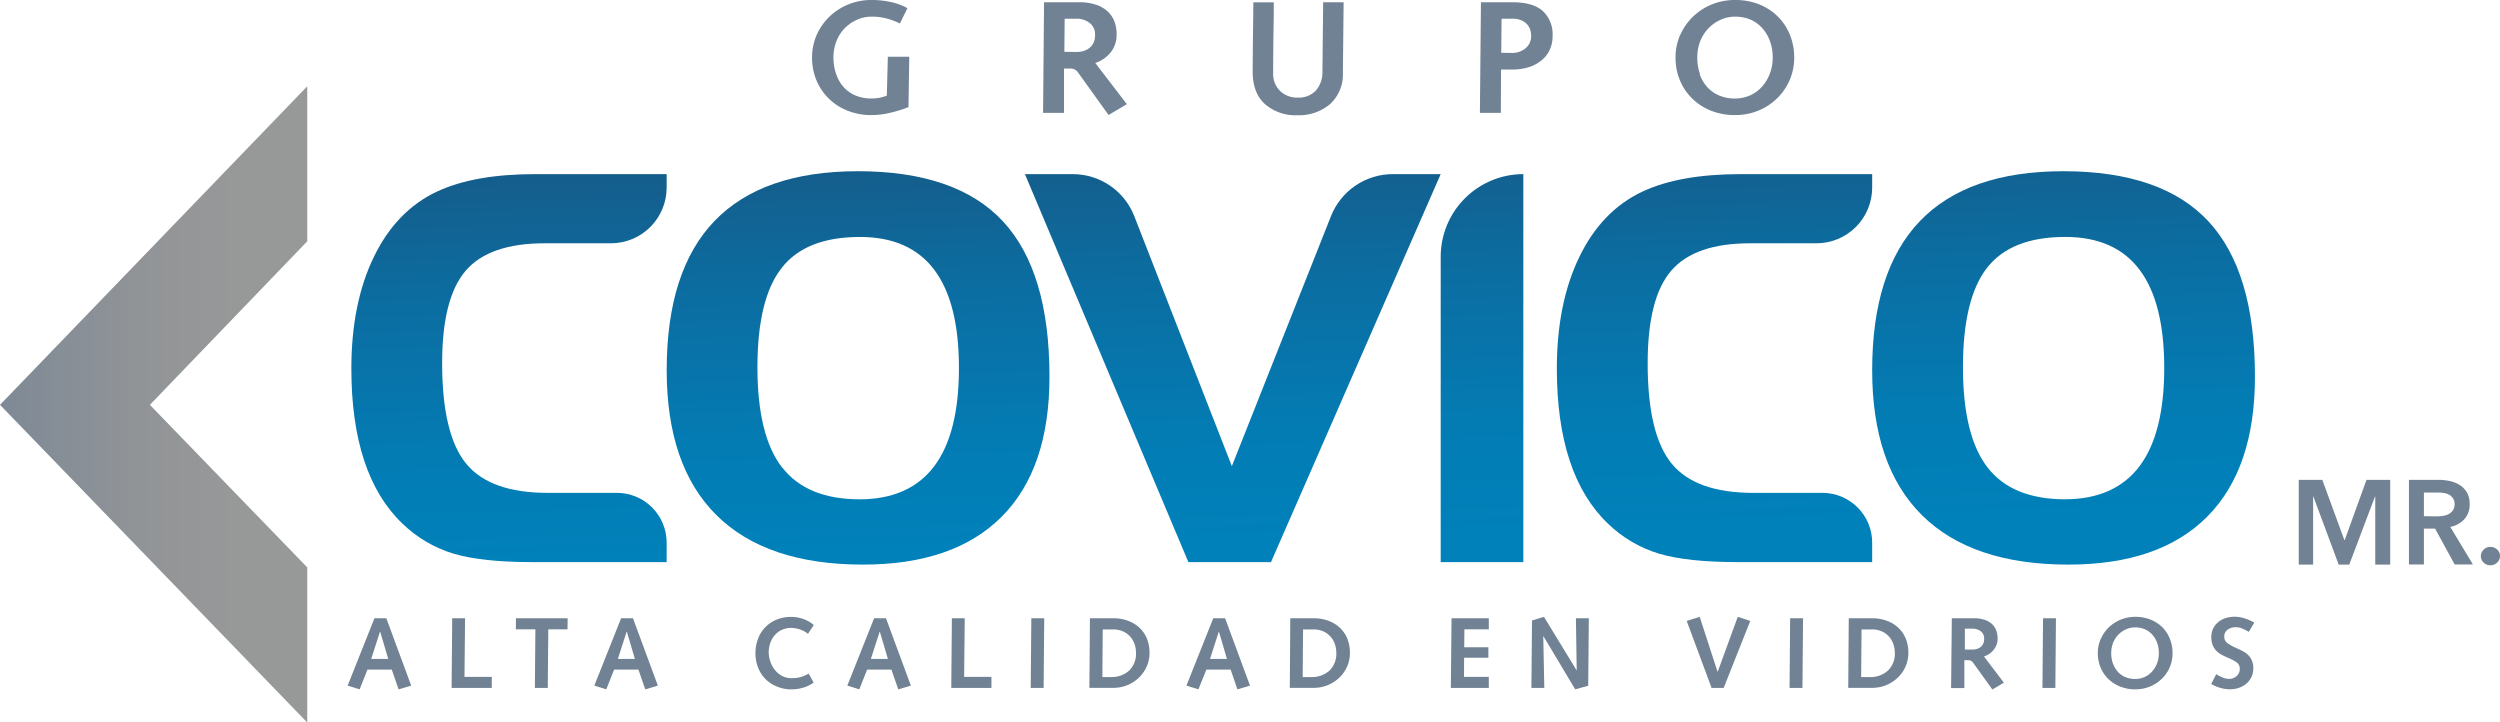 <svg id="Capa_1" data-name="Capa 1" xmlns="http://www.w3.org/2000/svg" xmlns:xlink="http://www.w3.org/1999/xlink" viewBox="0 0 668.34 193.15"><defs><style>.cls-1{fill:none;}.cls-2{clip-path:url(#clip-path);}.cls-3{fill:url(#Degradado_sin_nombre_20);}.cls-4{clip-path:url(#clip-path-2);}.cls-5{fill:url(#Degradado_sin_nombre_20-2);}.cls-6{clip-path:url(#clip-path-3);}.cls-7{fill:url(#Degradado_sin_nombre_20-3);}.cls-8{clip-path:url(#clip-path-4);}.cls-9{fill:url(#Degradado_sin_nombre_20-4);}.cls-10{clip-path:url(#clip-path-5);}.cls-11{fill:url(#Degradado_sin_nombre_20-5);}.cls-12{clip-path:url(#clip-path-6);}.cls-13{fill:url(#Degradado_sin_nombre_20-6);}.cls-14{fill:#708294;}.cls-15{clip-path:url(#clip-path-7);}.cls-16{fill:url(#Degradado_sin_nombre_15);}</style><clipPath id="clip-path"><path class="cls-1" d="M143.09,46.55q-16.34,0-26.28,4.67-10.89,5.12-16.88,17.49t-6,29.78q0,28.47,13.69,41.52a33.53,33.53,0,0,0,13.61,8q7.55,2.25,20.91,2.26h36.08v-5.2a13.3,13.3,0,0,0-13.3-13.31h-18.5q-15.44,0-21.83-7.85t-6.39-26.83q0-17.41,6.31-24.73t21.13-7.31h17.69a14.89,14.89,0,0,0,14.89-14.89V46.55Z"/></clipPath><linearGradient id="Degradado_sin_nombre_20" x1="5244.85" y1="1065.92" x2="5247.63" y2="1065.92" gradientTransform="matrix(0, 40.59, 40.59, 0, -43132.79, -212851.03)" gradientUnits="userSpaceOnUse"><stop offset="0" stop-color="#175986"/><stop offset="0.39" stop-color="#0b6ea2"/><stop offset="0.74" stop-color="#037cb4"/><stop offset="1" stop-color="#0081ba"/></linearGradient><clipPath id="clip-path-2"><path class="cls-1" d="M465.36,46.55q-16.32,0-26.28,4.67-10.89,5.12-16.88,17.49t-6,29.78q0,28.47,13.69,41.52a33.47,33.47,0,0,0,13.61,8q7.55,2.25,20.91,2.26H500.5v-5.2a13.3,13.3,0,0,0-13.3-13.31H468.7q-15.43,0-21.83-7.85t-6.39-26.83q0-17.41,6.31-24.73t21.13-7.31h17.69A14.89,14.89,0,0,0,500.5,50.16V46.55Z"/></clipPath><linearGradient id="Degradado_sin_nombre_20-2" x1="5244.85" y1="1071" x2="5247.63" y2="1071" gradientTransform="matrix(0, 40.59, 40.59, 0, -43016.85, -212860.9)" xlink:href="#Degradado_sin_nombre_20"/><clipPath id="clip-path-3"><path class="cls-1" d="M209.1,125q-6.61-8.48-6.61-26.83T209,71.59q6.45-8.25,20.92-8.24,26.43,0,26.44,35t-26.44,35.14q-14.16,0-20.77-8.47M178.23,99q0,25.52,13.31,38.72t39.11,13.22q24.4,0,37.16-12.83t12.75-37.4q0-28.15-12.43-41.53T229.4,45.77q-51.17,0-51.17,53.19"/></clipPath><linearGradient id="Degradado_sin_nombre_20-3" x1="5244.85" y1="1067.4" x2="5247.63" y2="1067.4" gradientTransform="matrix(0, 40.59, 40.59, 0, -43099.5, -212853.89)" xlink:href="#Degradado_sin_nombre_20"/><clipPath id="clip-path-4"><path class="cls-1" d="M372.35,46.55a17.77,17.77,0,0,0-16.53,11.23l-26.5,66.84L303.23,57.78a17.66,17.66,0,0,0-16.45-11.23H274l43.7,103.73h22.08L385.15,46.55Z"/></clipPath><linearGradient id="Degradado_sin_nombre_20-4" x1="5244.85" y1="1068.96" x2="5247.63" y2="1068.96" gradientTransform="matrix(0, 40.59, 40.59, 0, -43062.83, -212856.97)" xlink:href="#Degradado_sin_nombre_20"/><clipPath id="clip-path-5"><path class="cls-1" d="M385.15,68.63v81.65h22.09V46.55a22.08,22.08,0,0,0-22.09,22.08"/></clipPath><linearGradient id="Degradado_sin_nombre_20-5" x1="5244.85" y1="1070.03" x2="5247.63" y2="1070.03" gradientTransform="matrix(0, 40.59, 40.59, 0, -43039.49, -212858.99)" xlink:href="#Degradado_sin_nombre_20"/><clipPath id="clip-path-6"><path class="cls-1" d="M531.37,125q-6.6-8.48-6.6-26.83t6.45-26.59q6.45-8.25,20.92-8.24,26.43,0,26.44,35t-26.44,35.14q-14.16,0-20.77-8.47M500.5,99q0,25.52,13.3,38.72t39.12,13.22q24.41,0,37.16-12.83t12.75-37.4q0-28.15-12.43-41.53T551.67,45.77Q500.5,45.77,500.5,99"/></clipPath><linearGradient id="Degradado_sin_nombre_20-6" x1="5244.85" y1="1072.48" x2="5247.63" y2="1072.48" gradientTransform="matrix(0, 40.59, 40.59, 0, -42983.4, -212863.79)" xlink:href="#Degradado_sin_nombre_20"/><clipPath id="clip-path-7"><polygon class="cls-1" points="0 108.23 82.14 193.16 82.14 151.69 40.07 108.23 82.14 64.51 82.14 23.06 0 108.23"/></clipPath><linearGradient id="Degradado_sin_nombre_15" x1="5071.21" y1="1215.53" x2="5073.99" y2="1215.53" gradientTransform="matrix(29.52, 0, 0, -29.52, -149720.41, 35994.84)" gradientUnits="userSpaceOnUse"><stop offset="0" stop-color="#708294"/><stop offset="0.27" stop-color="#7f8a96"/><stop offset="0.69" stop-color="#919497"/><stop offset="1" stop-color="#979898"/></linearGradient></defs><g class="cls-2"><rect class="cls-3" x="92.38" y="45.28" width="87.43" height="106.26" transform="translate(-2.95 4.21) rotate(-1.75)"/></g><g class="cls-4"><rect class="cls-5" x="414.65" y="45.28" width="87.42" height="106.26" transform="translate(-2.8 14.07) rotate(-1.75)"/></g><g class="cls-6"><rect class="cls-7" x="176.65" y="44.23" width="105.5" height="108.21" transform="translate(-2.9 7.07) rotate(-1.75)"/></g><g class="cls-8"><rect class="cls-9" x="272.4" y="44.87" width="114.32" height="107.08" transform="translate(-2.86 10.13) rotate(-1.75)"/></g><g class="cls-10"><rect class="cls-11" x="383.57" y="46.23" width="25.25" height="104.36" transform="translate(-2.83 12.17) rotate(-1.75)"/></g><g class="cls-12"><rect class="cls-13" x="498.92" y="44.23" width="105.5" height="108.21" transform="translate(-2.75 16.93) rotate(-1.75)"/></g><path class="cls-14" d="M237.35,15.17h5.73l-.21,13.47a36.49,36.49,0,0,1-5.05,1.55,21.48,21.48,0,0,1-4.87.58,17.16,17.16,0,0,1-6.24-1.13,15,15,0,0,1-5.06-3.21,14.61,14.61,0,0,1-3.36-4.91,15.62,15.62,0,0,1-1.2-6.13,15,15,0,0,1,1.22-6,15.39,15.39,0,0,1,3.4-4.91,15.84,15.84,0,0,1,5.09-3.3A16.26,16.26,0,0,1,233,0a23.78,23.78,0,0,1,5.24.56,15.91,15.91,0,0,1,4.34,1.62l-2,4.1a18.89,18.89,0,0,0-3.65-1.36A15.24,15.24,0,0,0,233,4.45a9.49,9.49,0,0,0-3.68.74A10.54,10.54,0,0,0,226,7.37a10.14,10.14,0,0,0-2.33,3.49,11.65,11.65,0,0,0-.86,4.53,13.14,13.14,0,0,0,.73,4.42,10.21,10.21,0,0,0,2,3.48,9,9,0,0,0,3.2,2.25,10.77,10.77,0,0,0,4.15.79,11,11,0,0,0,4.19-.77Z"/><path class="cls-14" d="M279.11.6h9.36a14,14,0,0,1,4.53.66,8.5,8.5,0,0,1,3.14,1.82,7.17,7.17,0,0,1,1.8,2.69,9.61,9.61,0,0,1,.57,3.37A7.52,7.52,0,0,1,297,13.91a8.86,8.86,0,0,1-4.19,2.93l8.43,11-4.88,2.9-8.2-11.41a2.31,2.31,0,0,0-2-1h-1.71l0,11.84h-5.6Zm8.8,13.29a6.55,6.55,0,0,0,1.54-.19A4.73,4.73,0,0,0,291,13a3.76,3.76,0,0,0,1.26-1.41,4.64,4.64,0,0,0,.49-2.26,3.77,3.77,0,0,0-1.41-3.16A5.6,5.6,0,0,0,287.78,5h-3.16l-.08,8.85Z"/><path class="cls-14" d="M359,19.49a10.67,10.67,0,0,1-3.4,8.31,12.76,12.76,0,0,1-8.78,3,12.34,12.34,0,0,1-8.68-3q-3.26-3-3.25-8.59,0-3.72.09-11.16c.06-3.3.08-5.78.08-7.43h5.47c0,1.68,0,4.19-.08,7.52q-.09,7.61-.09,11.37a6.33,6.33,0,0,0,1.86,4.81,6.52,6.52,0,0,0,4.68,1.77,6.29,6.29,0,0,0,4.88-1.88,7.35,7.35,0,0,0,1.75-5L353.73.6h5.47Z"/><path class="cls-14" d="M395.91.6h8.33c3.74,0,6.47.78,8.21,2.35a8.51,8.51,0,0,1,2.61,6.66,8.5,8.5,0,0,1-.86,3.91,7.94,7.94,0,0,1-2.35,2.82,10.26,10.26,0,0,1-3.44,1.7,15,15,0,0,1-4.13.55h-3l-.05,11.58h-5.6Zm8.21,13.55a5.52,5.52,0,0,0,3.73-1.26,4.16,4.16,0,0,0,1.48-3.32A5.2,5.2,0,0,0,409.09,8a4.09,4.09,0,0,0-.8-1.45,4.34,4.34,0,0,0-1.57-1.11A5.87,5.87,0,0,0,404.33,5h-2.91l-.08,9.11Z"/><path class="cls-14" d="M449.18,9.38a15.39,15.39,0,0,1,3.4-4.91,15.84,15.84,0,0,1,5.09-3.3A16.33,16.33,0,0,1,463.82,0a17.3,17.3,0,0,1,6.48,1.17,14.82,14.82,0,0,1,5,3.28,14.47,14.47,0,0,1,3.23,4.91,16.12,16.12,0,0,1,1.13,6,15.09,15.09,0,0,1-4.57,10.92A15.84,15.84,0,0,1,470,29.6a16.36,16.36,0,0,1-6.22,1.17,17.16,17.16,0,0,1-6.24-1.13,15.21,15.21,0,0,1-5.06-3.21,14.44,14.44,0,0,1-3.35-4.91,15.45,15.45,0,0,1-1.2-6.13,14.94,14.94,0,0,1,1.21-6m5.24,10.43a10.18,10.18,0,0,0,2.05,3.48,9.05,9.05,0,0,0,3.21,2.25,10.68,10.68,0,0,0,4.14.79,9.86,9.86,0,0,0,4.11-.86,9.55,9.55,0,0,0,3.23-2.39,11.39,11.39,0,0,0,2.07-3.52,12.19,12.19,0,0,0,.72-4.17,12.82,12.82,0,0,0-.72-4.36,10.73,10.73,0,0,0-2.05-3.49A9.11,9.11,0,0,0,468,5.26a10.46,10.46,0,0,0-4.13-.81,9.4,9.4,0,0,0-3.67.74,10.38,10.38,0,0,0-5.6,5.67,11.64,11.64,0,0,0-.85,4.53,13.13,13.13,0,0,0,.72,4.42"/><g class="cls-15"><rect class="cls-16" y="23.06" width="82.14" height="170.1"/></g><polygon class="cls-14" points="614.54 128.28 620.84 128.28 626.73 144.38 626.83 144.38 632.65 128.28 638.99 128.28 638.99 150.94 634.99 150.94 634.99 132.72 634.93 132.72 628.04 150.94 625.22 150.94 618.44 132.72 618.38 132.72 618.38 150.94 614.54 150.94 614.54 128.28"/><path class="cls-14" d="M644,128.28h7.88a13.76,13.76,0,0,1,3.1.34,7.93,7.93,0,0,1,2.68,1.1,5.82,5.82,0,0,1,1.87,2,6.14,6.14,0,0,1,.7,3.05,5.8,5.8,0,0,1-1.39,4,7,7,0,0,1-3.79,2.09l6.05,10.05h-4.87l-5.25-9.6H648v9.6h-4Zm7.33,9.76a11.1,11.1,0,0,0,1.73-.13,4.62,4.62,0,0,0,1.55-.48,3,3,0,0,0,1.14-1,2.93,2.93,0,0,0,.45-1.69,2.57,2.57,0,0,0-.42-1.52,3.17,3.17,0,0,0-1-.94,4.19,4.19,0,0,0-1.46-.48,10.85,10.85,0,0,0-1.58-.13H648V138Z"/><path class="cls-14" d="M663.22,148.7a2.38,2.38,0,0,1,.75-1.76,2.49,2.49,0,0,1,1.81-.74,2.57,2.57,0,0,1,1.79.71,2.22,2.22,0,0,1,.77,1.73,2.4,2.4,0,0,1-.75,1.76,2.61,2.61,0,0,1-2.79.54,2.79,2.79,0,0,1-.81-.51,2.36,2.36,0,0,1-.77-1.73"/><path class="cls-14" d="M96.14,184.29l-3.2-1,7.16-18h3.18l6.65,18-3.37,1L104.73,179H98.24Zm5.5-15.41h-.06l-2.34,7.27h4.55Z"/><polygon class="cls-14" points="120.89 165.28 124.33 165.28 124.17 180.95 131.47 180.95 131.47 183.91 120.73 183.91 120.89 165.28"/><polygon class="cls-14" points="143.13 168.24 137.91 168.24 137.93 165.28 151.75 165.28 151.72 168.24 146.58 168.24 146.44 183.91 142.99 183.91 143.13 168.24"/><path class="cls-14" d="M162.08,184.29l-3.2-1,7.16-18h3.18l6.65,18-3.37,1L170.67,179h-6.49Zm5.5-15.41h-.06l-2.34,7.27h4.55Z"/><path class="cls-14" d="M217.52,182.48a9.32,9.32,0,0,1-2.78,1.35,10.7,10.7,0,0,1-3.14.46,10,10,0,0,1-3.82-.72,9.14,9.14,0,0,1-3.1-2,8.75,8.75,0,0,1-2-3.08,10.07,10.07,0,0,1-.72-3.82,10.89,10.89,0,0,1,.7-3.93,8.8,8.8,0,0,1,5-5.11,10.13,10.13,0,0,1,3.81-.71,9.86,9.86,0,0,1,3.25.55,9,9,0,0,1,2.83,1.61L216,169.45a6.25,6.25,0,0,0-2.09-1.16,7.45,7.45,0,0,0-2.38-.43,6,6,0,0,0-2.46.5,5.44,5.44,0,0,0-1.91,1.4,6.51,6.51,0,0,0-1.23,2.11,8,8,0,0,0-.43,2.62A7.85,7.85,0,0,0,206,177a6.94,6.94,0,0,0,1.24,2.21,5.91,5.91,0,0,0,1.9,1.52,5.13,5.13,0,0,0,2.36.56,8.17,8.17,0,0,0,4.68-1.22Z"/><path class="cls-14" d="M229.72,184.29l-3.2-1,7.16-18h3.18l6.65,18-3.37,1L238.31,179h-6.49Zm5.49-15.41h-.05l-2.34,7.27h4.55Z"/><polygon class="cls-14" points="254.47 165.28 257.91 165.28 257.75 180.95 265.05 180.95 265.05 183.91 254.31 183.91 254.47 165.28"/><polygon class="cls-14" points="275.71 165.28 279.16 165.28 279 183.91 275.55 183.91 275.71 165.28"/><path class="cls-14" d="M291.38,165.28h6.14a11.6,11.6,0,0,1,4,.66,8.92,8.92,0,0,1,3.09,1.87,8.18,8.18,0,0,1,2,2.92,9.93,9.93,0,0,1,.7,3.75,9,9,0,0,1-.8,3.8,9.25,9.25,0,0,1-2.17,3,9.82,9.82,0,0,1-3.1,1.94,10.12,10.12,0,0,1-3.6.67h-6.41ZM296.93,181a6.94,6.94,0,0,0,4.91-1.71,6.21,6.21,0,0,0,1.85-4.78,7,7,0,0,0-.43-2.45,5.78,5.78,0,0,0-1.24-2,5.53,5.53,0,0,0-1.93-1.32,6.31,6.31,0,0,0-2.46-.47H294.8L294.7,181Z"/><path class="cls-14" d="M320.38,184.29l-3.2-1,7.16-18h3.18l6.65,18-3.37,1L329,179h-6.49Zm5.49-15.41h-.05l-2.34,7.27H328Z"/><path class="cls-14" d="M344.94,165.28h6.14a11.5,11.5,0,0,1,4,.66,9,9,0,0,1,3.1,1.87,8.16,8.16,0,0,1,2,2.92,9.74,9.74,0,0,1,.7,3.75,9,9,0,0,1-.79,3.8,9.25,9.25,0,0,1-2.17,3,9.87,9.87,0,0,1-3.11,1.94,10.07,10.07,0,0,1-3.59.67h-6.41ZM350.48,181a7,7,0,0,0,4.92-1.71,6.2,6.2,0,0,0,1.84-4.78,6.75,6.75,0,0,0-.43-2.45,5.78,5.78,0,0,0-1.24-2,5.49,5.49,0,0,0-1.92-1.32,6.38,6.38,0,0,0-2.46-.47h-2.83L348.25,181Z"/><polygon class="cls-14" points="388.05 165.28 398.01 165.28 398.01 168.24 391.49 168.24 391.44 173.03 397.9 173.03 397.9 175.83 391.41 175.83 391.38 180.95 398.01 180.95 398.01 183.91 387.86 183.91 388.05 165.28"/><polygon class="cls-14" points="409.56 165.87 412.76 164.9 421.46 179.17 421.51 179.17 421.3 165.28 424.75 165.28 424.59 183.32 421.11 184.29 412.63 170.1 412.57 170.15 412.85 183.91 409.4 183.91 409.56 165.87"/><polygon class="cls-14" points="450.92 166 454.39 164.9 459.15 179.55 459.21 179.55 464.57 164.9 467.91 166 460.8 183.91 457.57 183.91 450.92 166"/><polygon class="cls-14" points="478.57 165.28 482.02 165.28 481.86 183.91 478.41 183.91 478.57 165.28"/><path class="cls-14" d="M494.24,165.28h6.14a11.5,11.5,0,0,1,4,.66,8.87,8.87,0,0,1,3.1,1.87,8.31,8.31,0,0,1,2,2.92,9.93,9.93,0,0,1,.69,3.75,9,9,0,0,1-.79,3.8,9.25,9.25,0,0,1-2.17,3,9.76,9.76,0,0,1-3.11,1.94,10,10,0,0,1-3.59.67h-6.41ZM499.79,181a6.94,6.94,0,0,0,4.91-1.71,6.21,6.21,0,0,0,1.85-4.78,6.75,6.75,0,0,0-.44-2.45,5.61,5.61,0,0,0-1.23-2,5.53,5.53,0,0,0-1.93-1.32,6.31,6.31,0,0,0-2.46-.47h-2.83L497.55,181Z"/><path class="cls-14" d="M521.79,165.28h5.89a8.75,8.75,0,0,1,2.86.42,5.24,5.24,0,0,1,2,1.14,4.61,4.61,0,0,1,1.13,1.7,6,6,0,0,1,.36,2.12,4.76,4.76,0,0,1-1,3,5.55,5.55,0,0,1-2.64,1.84l5.31,7-3.07,1.83-5.17-7.19a1.46,1.46,0,0,0-1.24-.65h-1.08l0,7.46H521.6Zm5.54,8.37a4.22,4.22,0,0,0,1-.12,3.15,3.15,0,0,0,1-.44,2.44,2.44,0,0,0,.79-.89,2.91,2.91,0,0,0,.31-1.43,2.39,2.39,0,0,0-.88-2,3.55,3.55,0,0,0-2.27-.7h-2l0,5.57Z"/><polygon class="cls-14" points="546.18 165.28 549.63 165.28 549.47 183.91 546.02 183.91 546.18 165.28"/><path class="cls-14" d="M561.62,170.81a9.78,9.78,0,0,1,2.14-3.1,10.18,10.18,0,0,1,3.21-2.07,10.29,10.29,0,0,1,3.87-.74,10.93,10.93,0,0,1,4.08.74,9.45,9.45,0,0,1,3.17,2.06,9.17,9.17,0,0,1,2,3.1,10.18,10.18,0,0,1,.71,3.79,9.6,9.6,0,0,1-.75,3.79,9.29,9.29,0,0,1-2.13,3.09,10,10,0,0,1-3.19,2.08,10.36,10.36,0,0,1-3.92.74,10.64,10.64,0,0,1-3.93-.72,9.53,9.53,0,0,1-3.19-2,9.09,9.09,0,0,1-2.11-3.09,9.93,9.93,0,0,1-.76-3.87,9.43,9.43,0,0,1,.77-3.78m3.3,6.57a6.43,6.43,0,0,0,1.29,2.2,5.93,5.93,0,0,0,2,1.41,6.71,6.71,0,0,0,2.61.5,6.19,6.19,0,0,0,2.59-.54,6,6,0,0,0,2-1.51,7.08,7.08,0,0,0,1.31-2.22,7.73,7.73,0,0,0,.45-2.63,8.12,8.12,0,0,0-.45-2.74,6.61,6.61,0,0,0-1.3-2.2,5.6,5.6,0,0,0-2-1.44,6.59,6.59,0,0,0-2.6-.51,6,6,0,0,0-2.31.47,6.53,6.53,0,0,0-3.53,3.57,7.31,7.31,0,0,0-.54,2.85,8.09,8.09,0,0,0,.46,2.79"/><path class="cls-14" d="M592.49,180.22a8.42,8.42,0,0,0,1.66.89,4.46,4.46,0,0,0,1.63.38,3.05,3.05,0,0,0,2.18-.77,2.54,2.54,0,0,0,.81-1.93,2,2,0,0,0-.74-1.65,10.38,10.38,0,0,0-2.33-1.25c-.74-.33-1.34-.61-1.81-.87a6.28,6.28,0,0,1-1.34-1,4.41,4.41,0,0,1-1-1.52,5.64,5.64,0,0,1-.39-2.21,5.23,5.23,0,0,1,.44-2.12,5.08,5.08,0,0,1,1.27-1.74,5.7,5.7,0,0,1,2-1.15,7.59,7.59,0,0,1,2.53-.4,8.66,8.66,0,0,1,2.64.42,14.17,14.17,0,0,1,2.61,1.14l-1.45,2.48-.19-.11a15,15,0,0,0-1.75-.85,4.36,4.36,0,0,0-1.59-.28,3.5,3.5,0,0,0-2.15.66,2.15,2.15,0,0,0-.89,1.84,2,2,0,0,0,.78,1.7,11.81,11.81,0,0,0,2.42,1.35c.7.32,1.3.61,1.79.87a6.6,6.6,0,0,1,1.39,1,4.69,4.69,0,0,1,1,1.48,5.19,5.19,0,0,1,.38,2.06,5.45,5.45,0,0,1-.44,2.21,5.26,5.26,0,0,1-1.28,1.79,6,6,0,0,1-2,1.19,6.88,6.88,0,0,1-2.48.44,9.83,9.83,0,0,1-5.06-1.43Z"/></svg>
